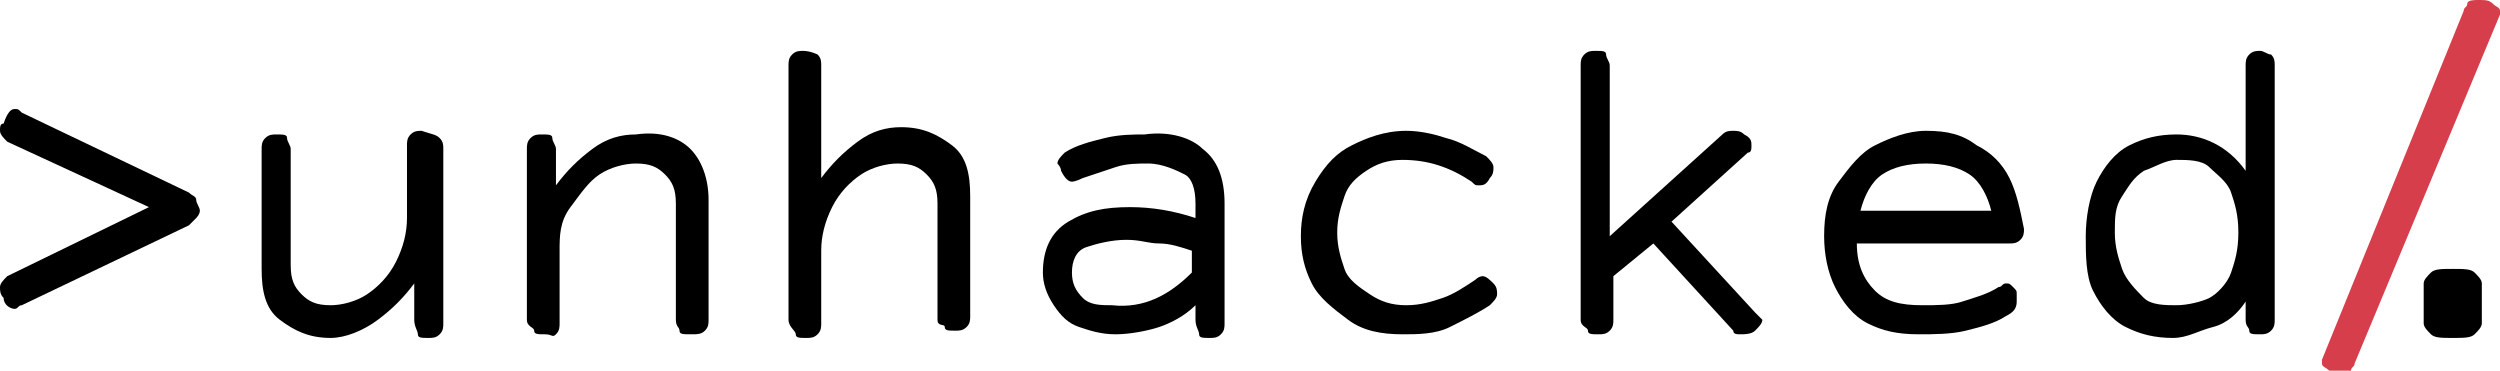 <?xml version="1.0" encoding="utf-8"?>
<!-- Generator: Adobe Illustrator 22.1.0, SVG Export Plug-In . SVG Version: 6.00 Build 0)  -->
<svg version="1.1" id="Layer_1" xmlns="http://www.w3.org/2000/svg" xmlns:xlink="http://www.w3.org/1999/xlink" x="0px" y="0px"
	 viewBox="0 0 68.8 10.2" style="enable-background:new 0 0 68.8 10.2;" xml:space="preserve" width="688px" height="102px">
<style type="text/css">
	.st0{fill:#D73E4B;}
</style>
<path d="M0,3.6c0-0.1,0-0.2,0.1-0.2C0.2,3.1,0.3,3,0.4,3c0.1,0,0.1,0,0.2,0.1l4.6,2.2c0.1,0.1,0.2,0.1,0.2,0.2s0.1,0.2,0.1,0.3
	S5.4,6,5.4,6S5.3,6.1,5.2,6.2L0.6,8.4c-0.1,0-0.1,0.1-0.2,0.1c-0.1,0-0.3-0.1-0.3-0.3C0,8.1,0,8,0,7.9c0-0.1,0.1-0.2,0.2-0.3
	l3.9-1.9L0.2,3.9C0.1,3.8,0,3.7,0,3.6z"/>
<path d="M12.1,3.8c0.1,0.1,0.1,0.2,0.1,0.3v4.8c0,0.1,0,0.2-0.1,0.3s-0.2,0.1-0.3,0.1h0c-0.2,0-0.3,0-0.3-0.1S11.4,9,11.4,8.8v-1
	c-0.3,0.4-0.6,0.7-1,1S9.5,9.3,9.1,9.3c-0.6,0-1-0.2-1.4-0.5S7.2,8,7.2,7.4V4.1c0-0.1,0-0.2,0.1-0.3s0.2-0.1,0.3-0.1h0
	c0.2,0,0.3,0,0.3,0.1s0.1,0.2,0.1,0.3v3.2c0,0.4,0.1,0.6,0.3,0.8s0.4,0.3,0.8,0.3c0.3,0,0.7-0.1,1-0.3s0.6-0.5,0.8-0.9
	s0.3-0.8,0.3-1.2v-2c0-0.1,0-0.2,0.1-0.3s0.2-0.1,0.3-0.1h0C11.9,3.7,12,3.7,12.1,3.8z"/>
<path d="M19,4.1c0.3,0.3,0.5,0.8,0.5,1.4v3.3c0,0.1,0,0.2-0.1,0.3S19.2,9.2,19,9.2h0c-0.2,0-0.3,0-0.3-0.1S18.6,9,18.6,8.8V5.6
	c0-0.4-0.1-0.6-0.3-0.8s-0.4-0.3-0.8-0.3c-0.3,0-0.7,0.1-1,0.3S16,5.3,15.7,5.7s-0.3,0.8-0.3,1.2v2c0,0.1,0,0.2-0.1,0.3
	S15.2,9.2,15,9.2h0c-0.2,0-0.3,0-0.3-0.1S14.5,9,14.5,8.8V4.1c0-0.1,0-0.2,0.1-0.3s0.2-0.1,0.3-0.1h0c0.2,0,0.3,0,0.3,0.1
	s0.1,0.2,0.1,0.3v1c0.3-0.4,0.6-0.7,1-1s0.8-0.4,1.2-0.4C18.2,3.6,18.7,3.8,19,4.1z"/>
<path d="M22.5,1.5c0.1,0.1,0.1,0.2,0.1,0.3v3.1c0.3-0.4,0.6-0.7,1-1s0.8-0.4,1.2-0.4c0.6,0,1,0.2,1.4,0.5s0.5,0.8,0.5,1.4v3.3
	c0,0.1,0,0.2-0.1,0.3s-0.2,0.1-0.3,0.1h0c-0.2,0-0.3,0-0.3-0.1S25.8,9,25.8,8.8V5.6c0-0.4-0.1-0.6-0.3-0.8s-0.4-0.3-0.8-0.3
	c-0.3,0-0.7,0.1-1,0.3s-0.6,0.5-0.8,0.9s-0.3,0.8-0.3,1.2v2c0,0.1,0,0.2-0.1,0.3s-0.2,0.1-0.3,0.1h0c-0.2,0-0.3,0-0.3-0.1
	S21.7,9,21.7,8.8v-7c0-0.1,0-0.2,0.1-0.3s0.2-0.1,0.3-0.1h0C22.3,1.4,22.5,1.5,22.5,1.5z"/>
<path d="M33.1,4.1c0.4,0.3,0.6,0.8,0.6,1.5v3.3c0,0.1,0,0.2-0.1,0.3s-0.2,0.1-0.3,0.1h0c-0.2,0-0.3,0-0.3-0.1S32.9,9,32.9,8.8V8.4
	c-0.3,0.3-0.7,0.5-1,0.6s-0.8,0.2-1.2,0.2c-0.4,0-0.7-0.1-1-0.2s-0.5-0.3-0.7-0.6s-0.3-0.6-0.3-0.9c0-0.6,0.2-1.1,0.7-1.4
	s1-0.4,1.7-0.4c0.6,0,1.2,0.1,1.8,0.3V5.6c0-0.4-0.1-0.7-0.3-0.8s-0.6-0.3-1-0.3c-0.3,0-0.6,0-0.9,0.1s-0.6,0.2-0.9,0.3
	C29.6,5,29.5,5,29.5,5c-0.1,0-0.2-0.1-0.3-0.3c0-0.1-0.1-0.2-0.1-0.2c0-0.1,0.1-0.2,0.2-0.3C29.6,4,30,3.9,30.4,3.8s0.8-0.1,1.1-0.1
	C32.2,3.6,32.8,3.8,33.1,4.1z M32.8,7.5V6.9c-0.3-0.1-0.6-0.2-0.9-0.2S31.4,6.6,31,6.6c-0.4,0-0.8,0.1-1.1,0.2s-0.4,0.4-0.4,0.7
	c0,0.3,0.1,0.5,0.3,0.7s0.5,0.2,0.8,0.2C31.5,8.5,32.2,8.1,32.8,7.5z"/>
<path d="M39.8,3.8c0.4,0.1,0.7,0.3,1.1,0.5c0.1,0.1,0.2,0.2,0.2,0.3c0,0.1,0,0.2-0.1,0.3c-0.1,0.2-0.2,0.2-0.3,0.2
	c-0.1,0-0.1,0-0.2-0.1c-0.6-0.4-1.2-0.6-1.9-0.6c-0.4,0-0.7,0.1-1,0.3S37.1,5.1,37,5.4s-0.2,0.6-0.2,1s0.1,0.7,0.2,1
	s0.4,0.5,0.7,0.7s0.6,0.3,1,0.3c0.4,0,0.7-0.1,1-0.2s0.6-0.3,0.9-0.5c0.1-0.1,0.2-0.1,0.2-0.1c0.1,0,0.2,0.1,0.3,0.2
	c0.1,0.1,0.1,0.2,0.1,0.3c0,0.1-0.1,0.2-0.2,0.3c-0.3,0.2-0.7,0.4-1.1,0.6s-0.9,0.2-1.3,0.2c-0.6,0-1.1-0.1-1.5-0.4s-0.8-0.6-1-1
	S35.8,7,35.8,6.5s0.1-1,0.4-1.5s0.6-0.8,1-1s0.9-0.4,1.5-0.4C39.1,3.6,39.5,3.7,39.8,3.8z"/>
<path d="M48.5,8.8c0,0.1-0.1,0.2-0.2,0.3c-0.1,0.1-0.3,0.1-0.4,0.1c-0.1,0-0.2,0-0.2-0.1l-2.2-2.4l-1.1,0.9v1.2c0,0.1,0,0.2-0.1,0.3
	S44.1,9.2,44,9.2h0c-0.2,0-0.3,0-0.3-0.1S43.5,9,43.5,8.8v-7c0-0.1,0-0.2,0.1-0.3s0.2-0.1,0.3-0.1h0c0.2,0,0.3,0,0.3,0.1
	s0.1,0.2,0.1,0.3v4.7l3.1-2.8c0.1-0.1,0.2-0.1,0.3-0.1s0.2,0,0.3,0.1c0.2,0.1,0.2,0.2,0.2,0.3c0,0.1,0,0.2-0.1,0.2l-2.1,1.9l2.3,2.5
	C48.4,8.7,48.5,8.8,48.5,8.8z"/>
<path d="M54.4,4c0.4,0.2,0.7,0.5,0.9,0.9s0.3,0.9,0.4,1.4c0,0.1,0,0.2-0.1,0.3s-0.2,0.1-0.3,0.1h-4.2c0,0.6,0.2,1,0.5,1.3
	s0.7,0.4,1.3,0.4c0.4,0,0.8,0,1.1-0.1s0.7-0.2,1-0.4c0.1,0,0.1-0.1,0.2-0.1c0.1,0,0.1,0,0.2,0.1s0.1,0.1,0.1,0.2c0,0.1,0,0.1,0,0.2
	c0,0.2-0.1,0.3-0.3,0.4c-0.3,0.2-0.7,0.3-1.1,0.4s-0.9,0.1-1.3,0.1c-0.6,0-1-0.1-1.4-0.3s-0.7-0.6-0.9-1S50.2,7,50.2,6.5
	c0-0.6,0.1-1.1,0.4-1.5s0.6-0.8,1-1s0.9-0.4,1.4-0.4C53.6,3.6,54,3.7,54.4,4z M51.8,4.8c-0.3,0.2-0.5,0.6-0.6,1h3.6
	c-0.1-0.4-0.3-0.8-0.6-1S53.5,4.5,53,4.5C52.5,4.5,52.1,4.6,51.8,4.8z"/>
<path d="M62.5,1.5c0.1,0.1,0.1,0.2,0.1,0.3v7c0,0.1,0,0.2-0.1,0.3s-0.2,0.1-0.3,0.1h0c-0.2,0-0.3,0-0.3-0.1S61.8,9,61.8,8.8V8.3
	c-0.2,0.3-0.5,0.6-0.9,0.7s-0.7,0.3-1.1,0.3c-0.5,0-0.9-0.1-1.3-0.3s-0.7-0.6-0.9-1S57.4,7,57.4,6.5s0.1-1.1,0.3-1.5s0.5-0.8,0.9-1
	s0.8-0.3,1.3-0.3c0.7,0,1.4,0.3,1.9,1V1.8c0-0.1,0-0.2,0.1-0.3s0.2-0.1,0.3-0.1h0C62.3,1.4,62.4,1.5,62.5,1.5z M59,4.7
	c-0.3,0.2-0.4,0.4-0.6,0.7s-0.2,0.6-0.2,1s0.1,0.7,0.2,1S58.8,8,59,8.2s0.6,0.2,0.9,0.2s0.7-0.1,0.9-0.2s0.5-0.4,0.6-0.7
	s0.2-0.6,0.2-1.1s-0.1-0.8-0.2-1.1s-0.4-0.5-0.6-0.7s-0.6-0.2-0.9-0.2S59.3,4.6,59,4.7z"/>
<path class="st0" d="M68.6,0.1c0.1,0.1,0.2,0.1,0.2,0.2c0,0,0,0.1,0,0.1L64.8,10c0,0.1-0.1,0.1-0.1,0.2s-0.1,0.1-0.2,0.1
	c-0.2,0-0.3,0-0.4-0.1s-0.2-0.1-0.2-0.2c0,0,0-0.1,0-0.1l3.9-9.6c0-0.1,0.1-0.1,0.1-0.2S68.1,0,68.2,0C68.4,0,68.5,0,68.6,0.1z"/>
<path d="M68.1,7.5c0.1,0.1,0.2,0.2,0.2,0.3v1.1c0,0.1-0.1,0.2-0.2,0.3s-0.3,0.1-0.6,0.1s-0.5,0-0.6-0.1S66.7,9,66.7,8.9V7.8
	c0-0.1,0.1-0.2,0.2-0.3s0.3-0.1,0.6-0.1S68,7.4,68.1,7.5z"/>
</svg>
